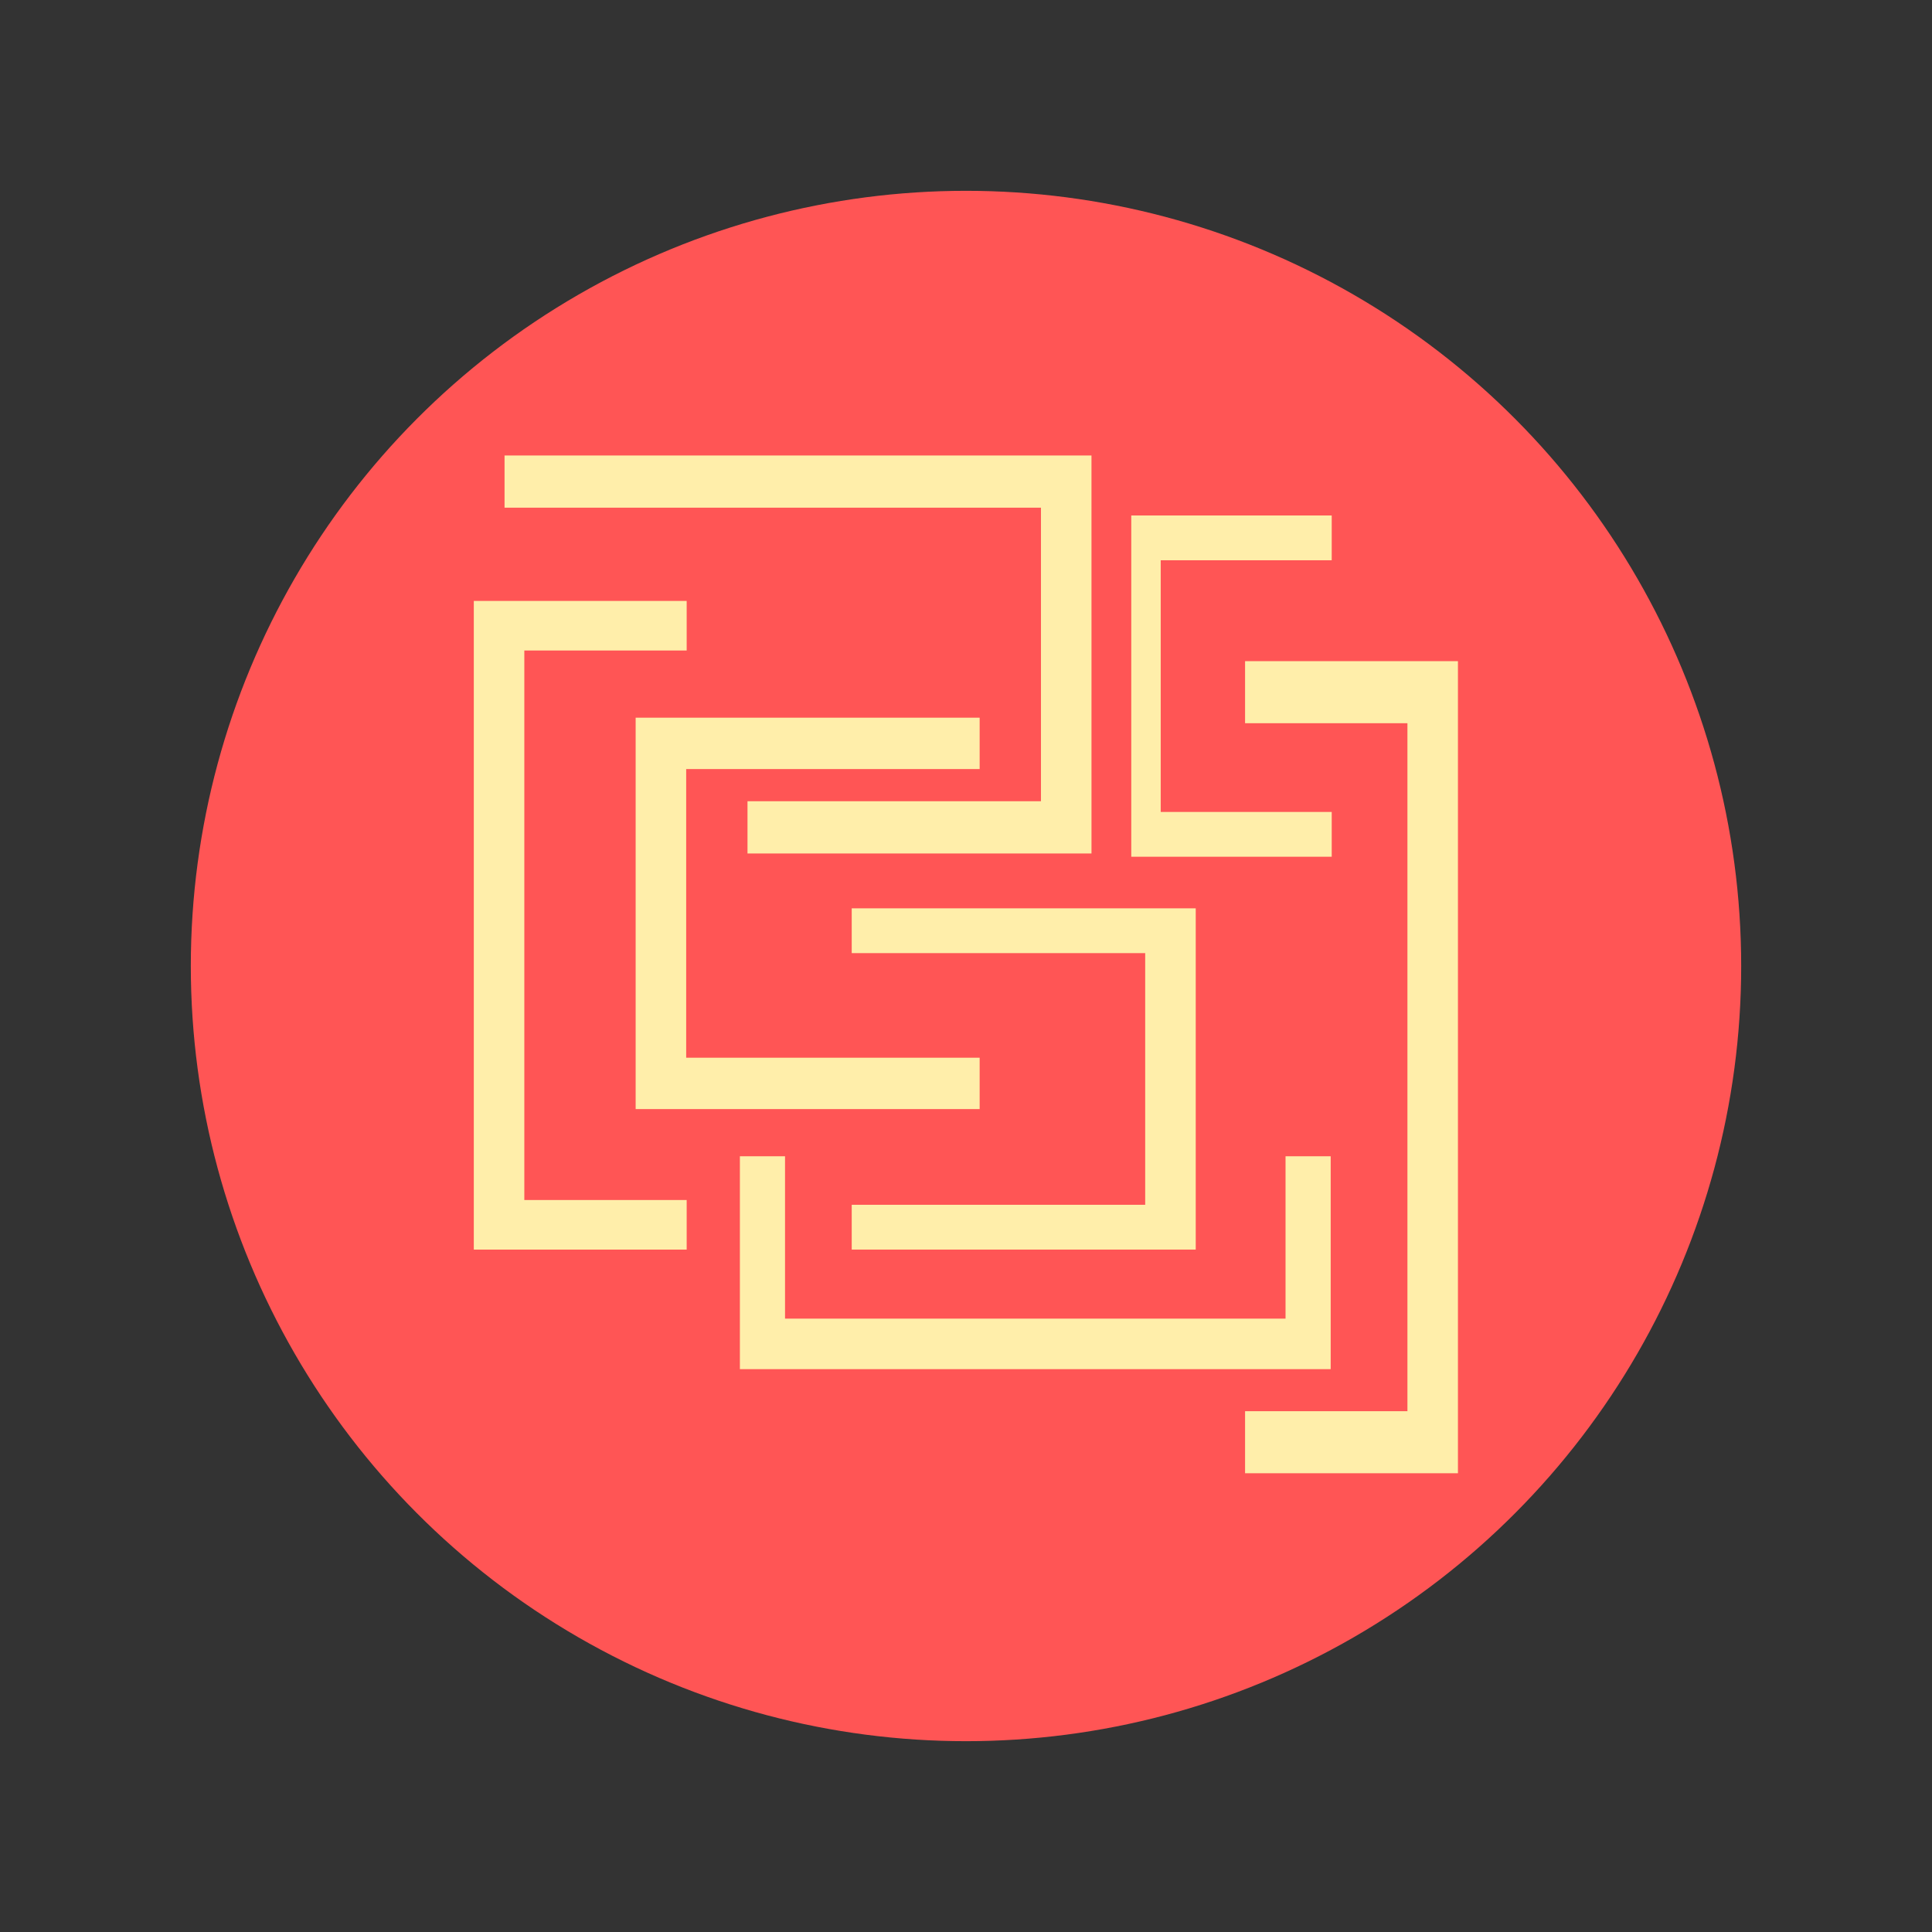 <?xml version="1.0" encoding="UTF-8" standalone="no"?>
<!-- Created with Inkscape (http://www.inkscape.org/) -->

<svg
   xmlns:dc="http://purl.org/dc/elements/1.1/"
   xmlns:cc="http://creativecommons.org/ns#"
   xmlns:rdf="http://www.w3.org/1999/02/22-rdf-syntax-ns#"
   xmlns:svg="http://www.w3.org/2000/svg"
   xmlns="http://www.w3.org/2000/svg"
   xmlns:sodipodi="http://sodipodi.sourceforge.net/DTD/sodipodi-0.dtd"
   xmlns:inkscape="http://www.inkscape.org/namespaces/inkscape"
   width="162"
   height="162"
   viewBox="0 0 162 162"
   id="svg2"
   version="1.1"
   inkscape:version="0.91 r13725"
   sodipodi:docname="Abstractc Maze.svg"
   inkscape:export-filename="C:\Users\brayan.bedritchuk\Desktop\rect4144.png"
   inkscape:export-xdpi="284.44"
   inkscape:export-ydpi="284.44">
  <rect x="0" y="0" width="162" height="162" fill="#333333" stroke="none"/>
  <defs
     id="defs4" />
  <sodipodi:namedview
     id="base"
     pagecolor="#ffffff"
     bordercolor="#666666"
     borderopacity="1.0"
     inkscape:pageopacity="1"
     inkscape:pageshadow="2"
     inkscape:zoom="1.4142136"
     inkscape:cx="-35.588235"
     inkscape:cy="92.630012"
     inkscape:document-units="px"
     inkscape:current-layer="layer1"
     showgrid="false"
     showborder="true"
     inkscape:window-width="1680"
     inkscape:window-height="987"
     inkscape:window-x="-8"
     inkscape:window-y="-8"
     inkscape:window-maximized="1"
     units="px"
     fit-margin-top="16"
     fit-margin-left="16"
     fit-margin-right="16"
     fit-margin-bottom="16" />
  <g
     inkscape:label="Layer 1"
     inkscape:groupmode="layer"
     id="layer1"
     transform="translate(39,-530.362)">
    <circle
       style="opacity:1;fill:#ff5555;fill-opacity:1;stroke:none;stroke-width:0.5;stroke-miterlimit:4;stroke-dasharray:none;stroke-opacity:1"
       id="path4175"
       cx="42"
       cy="611.362"
       r="65" />
    <g
       id="g4218"
       transform="matrix(1.267,0,0,1.267,-18.276,-157.411)">
      <path
         inkscape:connector-curvature="0"
         id="rect4177"
         d="m 25.711,616.236 22.766,0 0,-3.4 -19.422,0 0,-19.103 19.422,0 0,-3.4 -22.766,0 0,25.903 z"
         style="opacity:1;fill:#ffeeaa;fill-opacity:1;stroke:none;stroke-width:0.5;stroke-miterlimit:4;stroke-dasharray:none;stroke-opacity:1" />
      <path
         style="opacity:1;fill:#ffeeaa;fill-opacity:1;stroke:none;stroke-width:0.5;stroke-miterlimit:4;stroke-dasharray:none;stroke-opacity:1"
         d="m 62.777,602.95 -22.766,0 0,2.964 19.422,0 0,16.656 -19.422,0 0,2.964 22.766,0 0,-22.585 z"
         id="path4182"
         inkscape:connector-curvature="0" />
      <path
         sodipodi:nodetypes="ccccccccc"
         inkscape:connector-curvature="0"
         id="path4204"
         d="m 71.709,633.447 0,-14.088 -2.988,0 0,10.745 -33.124,0 0,-10.745 -2.988,0 0,14.088 z"
         style="opacity:1;fill:#ffeeaa;fill-opacity:1;stroke:none;stroke-width:0.5;stroke-miterlimit:4;stroke-dasharray:none;stroke-opacity:1" />
      <path
         style="opacity:1;fill:#ffeeaa;fill-opacity:1;stroke:none;stroke-width:0.5;stroke-miterlimit:4;stroke-dasharray:none;stroke-opacity:1"
         d="m 15,625.535 14.088,0 0,-3.281 -10.745,0 0,-36.367 10.745,0 0,-3.281 -14.088,0 z"
         id="path4208"
         inkscape:connector-curvature="0"
         sodipodi:nodetypes="ccccccccc" />
      <path
         sodipodi:nodetypes="ccccccccc"
         inkscape:connector-curvature="0"
         id="path4210"
         d="m 80.131,586.592 -14.088,1e-5 0,4.107 10.745,0 5e-6,45.531 -10.745,0 2e-6,4.107 14.088,0 z"
         style="opacity:1;fill:#ffeeaa;fill-opacity:1;stroke:none;stroke-width:0.5;stroke-miterlimit:4;stroke-dasharray:none;stroke-opacity:1" />
      <path
         sodipodi:nodetypes="ccccccccc"
         inkscape:connector-curvature="0"
         id="path4212"
         d="m 55.878,572.979 -38.844,0 0,3.457 35.501,0 0,19.425 -19.422,0 0,3.457 22.766,0 z"
         style="opacity:1;fill:#ffeeaa;fill-opacity:1;stroke:none;stroke-width:0.5;stroke-miterlimit:4;stroke-dasharray:none;stroke-opacity:1" />
      <path
         inkscape:connector-curvature="0"
         id="path4216"
         d="m 58.511,599.535 13.266,0 0,-2.964 -11.317,0 0,-16.656 11.317,0 0,-2.964 -13.266,0 0,22.585 z"
         style="opacity:1;fill:#ffeeaa;fill-opacity:1;stroke:none;stroke-width:0.5;stroke-miterlimit:4;stroke-dasharray:none;stroke-opacity:1" />
    </g>
  </g>
</svg>
